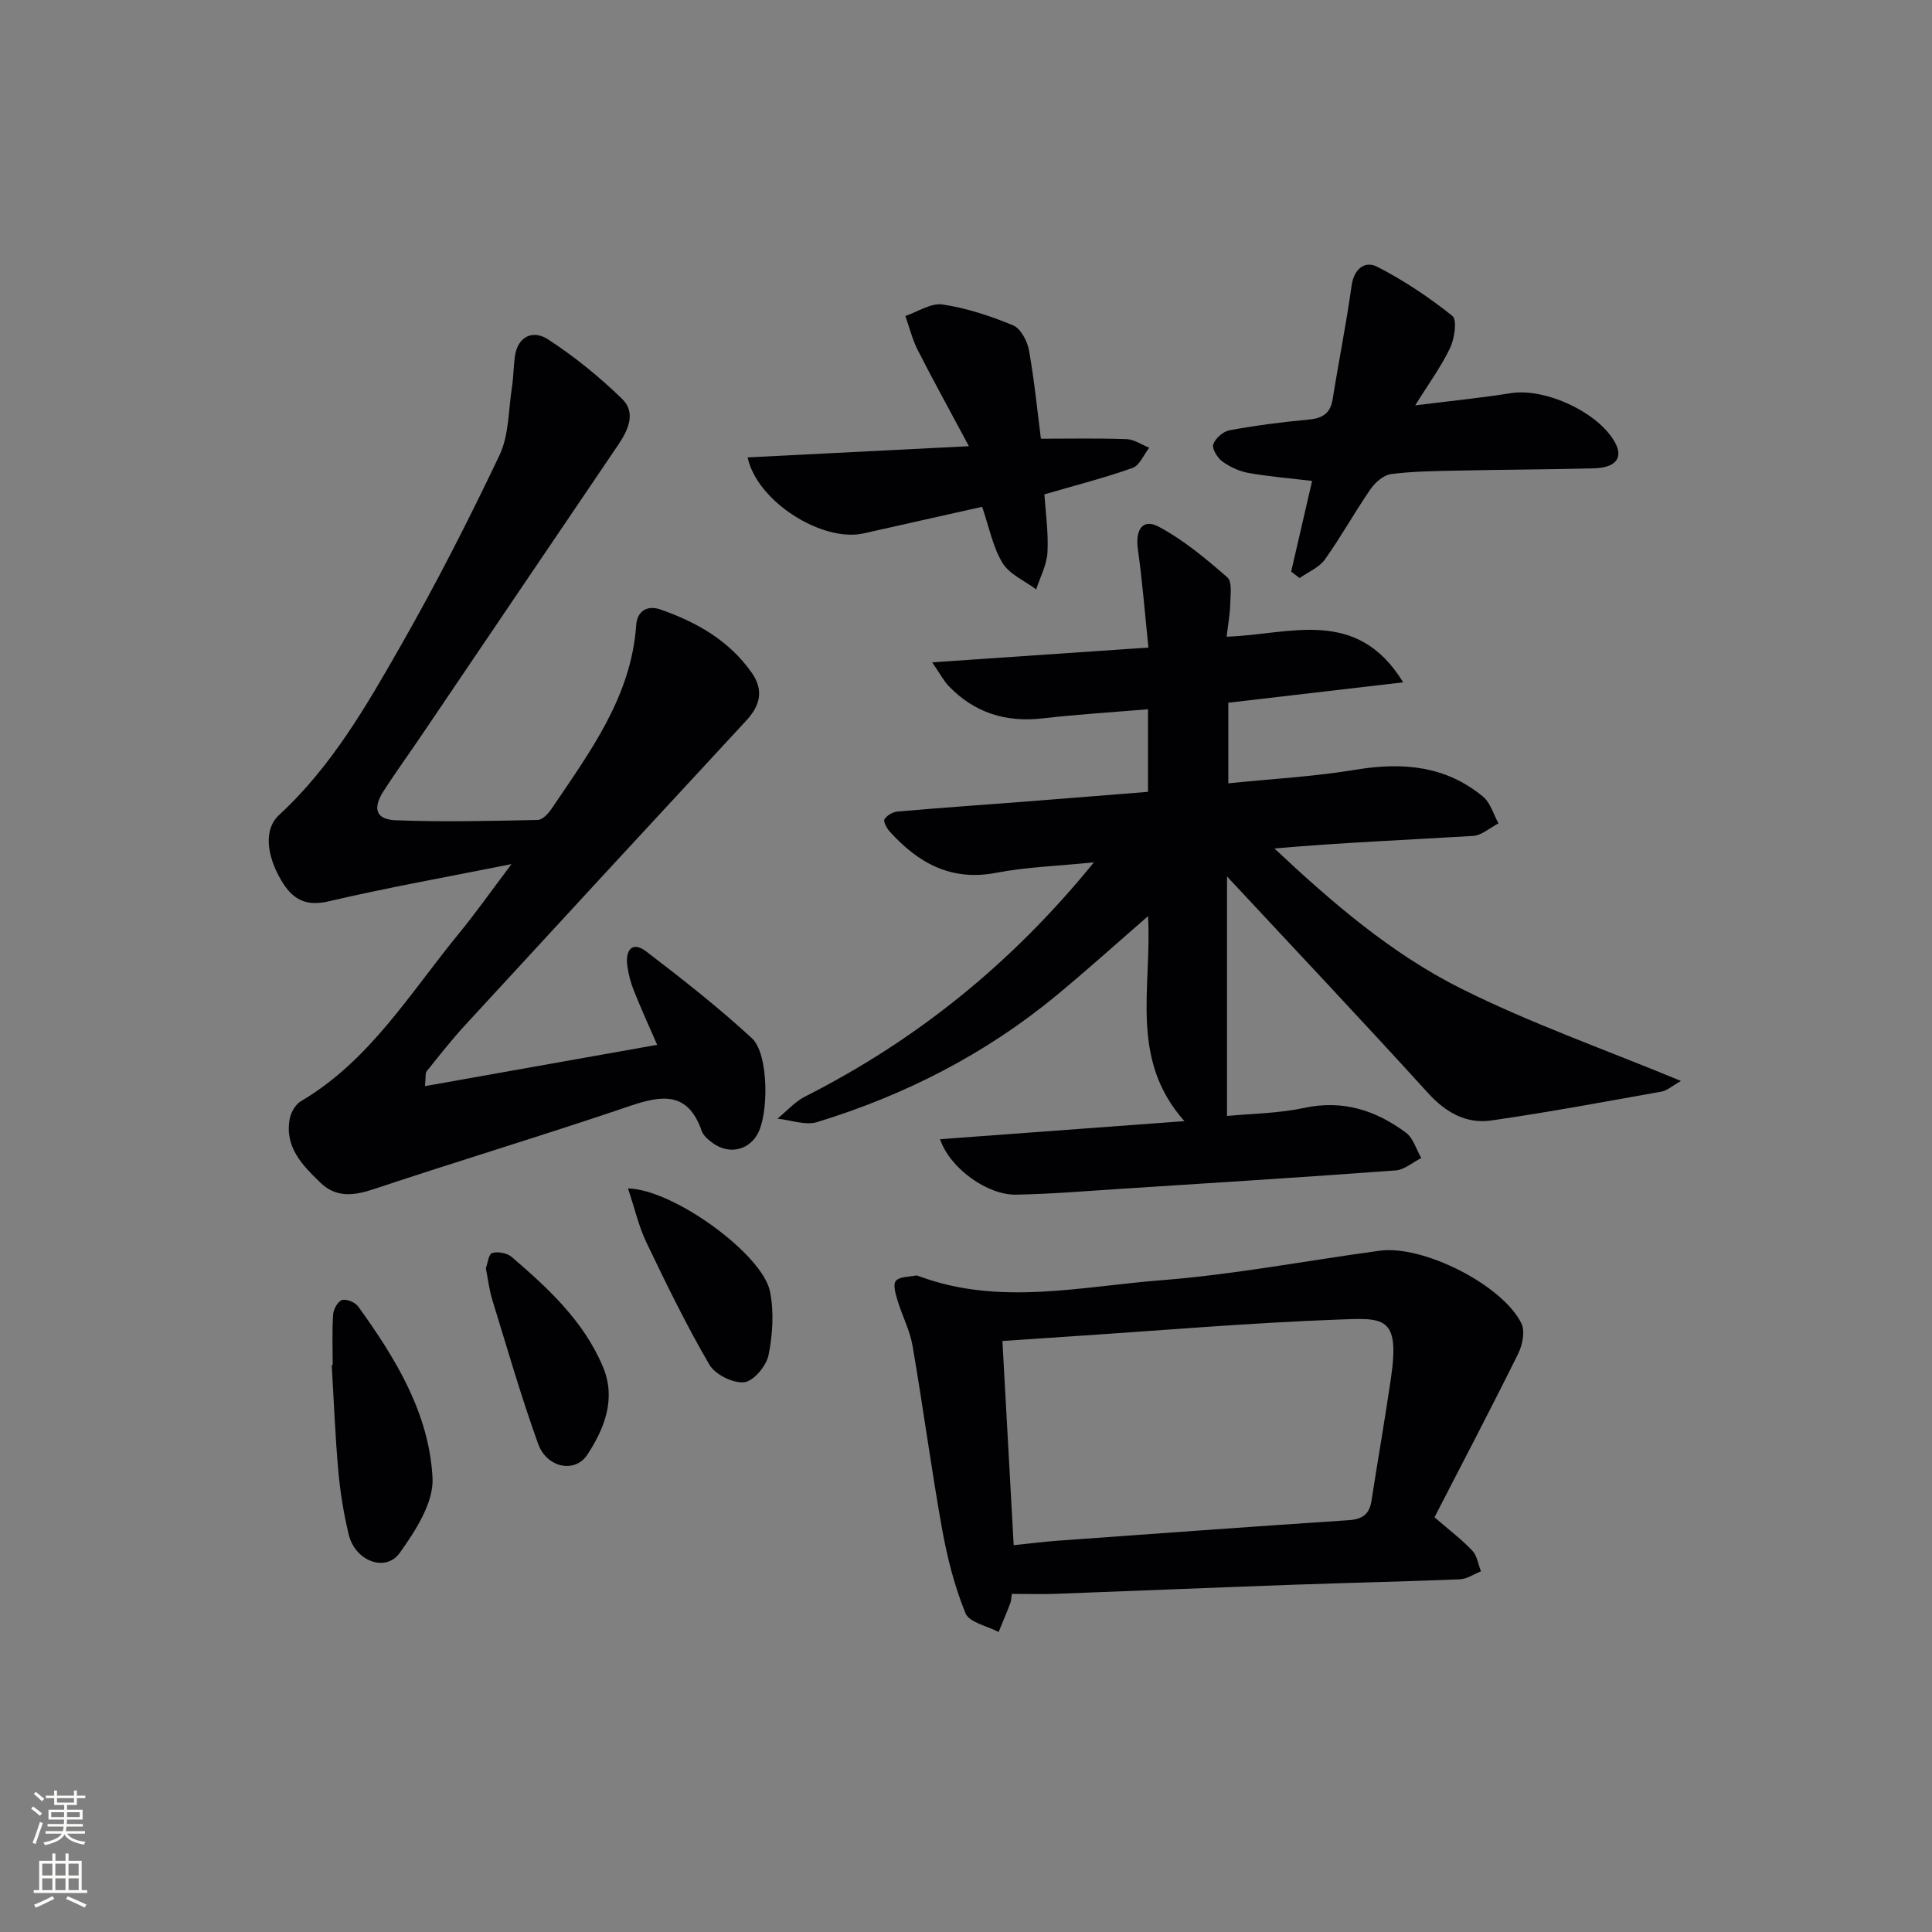 <svg enable-background="new 0 0 400 400" viewBox="0 0 400 400" xmlns="http://www.w3.org/2000/svg"><rect x="0" y="0" width="400" height="400" fill="#808080" stroke="none"/><g fill="#010103"><path d="m226.48 178.54c-7.5.76-13.98.96-20.27 2.17-9.35 1.79-16.15-2.06-22.04-8.59-.6-.67-1.33-2.07-1.05-2.51.52-.8 1.73-1.51 2.71-1.59 8.78-.77 17.57-1.37 26.35-2.05 8.43-.65 16.85-1.34 25.5-2.03 0-5.62 0-10.88 0-17.1-7.42.63-14.62 1.06-21.79 1.89-7.64.88-14.15-1.14-19.47-6.69-1.06-1.11-1.79-2.54-3.42-4.91 15.5-1.06 29.78-2.04 44.77-3.06-.75-7.23-1.26-13.8-2.18-20.31-.58-4.13.99-6.49 4.35-4.69 5.14 2.75 9.75 6.61 14.17 10.47 1.05.91.63 3.69.59 5.6-.05 2.09-.45 4.17-.74 6.68 12.97-.39 26.9-6.34 36.55 9.45-12.53 1.46-24.21 2.83-36.2 4.22v16.69c8.96-.92 17.76-1.39 26.39-2.82 9.66-1.6 18.59-.84 26.33 5.56 1.55 1.28 2.17 3.67 3.22 5.55-1.76.9-3.48 2.49-5.29 2.6-13.59.83-27.21 1.37-41.1 2.6 11.85 11.13 24.16 21.75 38.6 28.98 14.42 7.22 29.76 12.6 45.57 19.15-1.88 1.06-2.88 2-4.02 2.2-11.73 2.1-23.45 4.29-35.24 5.98-5.21.75-9.43-1.64-13.12-5.69-13.53-14.88-27.34-29.51-41.61-44.83v49.59c4.94-.48 10.6-.52 16.02-1.68 8.02-1.71 14.83.53 21.05 5.16 1.51 1.13 2.12 3.46 3.15 5.23-1.76.89-3.48 2.42-5.3 2.56-18.89 1.4-37.8 2.59-56.7 3.8-7.3.47-14.61 1.09-21.92 1.22-5.97.1-13.72-5.51-15.71-11.48 16.46-1.22 32.71-2.42 50.59-3.74-11.49-12.93-6.69-27.57-7.53-42.44-6.85 5.95-12.83 11.35-19.04 16.47-14.67 12.11-31.32 20.6-49.44 26.16-2.45.75-5.49-.42-8.25-.7 1.9-1.55 3.6-3.5 5.74-4.59 23.03-11.68 42.71-27.47 59.78-48.48z"/><path d="m87.99 224.87c16.19-2.88 31.88-5.67 48.07-8.55-1.63-3.74-3.33-7.45-4.83-11.23-.67-1.68-1.15-3.49-1.37-5.29-.38-3.16 1.08-4.99 3.95-2.8 7.49 5.73 14.95 11.58 21.88 17.97 3.51 3.24 3.52 16.01 1.01 20.07-1.99 3.22-5.89 3.96-9.13 1.62-.92-.66-1.96-1.55-2.31-2.56-2.81-8.07-8.11-7.41-14.81-5.13-17.58 5.98-35.37 11.32-52.98 17.2-4.16 1.39-7.82 1.87-11.11-1.29-3.74-3.6-7.48-7.39-6.37-13.27.25-1.32 1.19-2.95 2.3-3.61 14.26-8.4 22.58-22.37 32.67-34.66 3.54-4.32 6.76-8.9 10.95-14.44-13.59 2.72-25.82 4.89-37.91 7.72-4.93 1.15-7.6-.62-9.83-4.45-3.09-5.32-3.51-10.57-.39-13.44 10.84-9.98 18.08-22.57 25.23-35.11 7.33-12.84 14.07-26.04 20.41-39.39 1.96-4.12 1.83-9.26 2.56-13.95.33-2.12.33-4.29.61-6.42.59-4.35 3.84-5.57 6.84-3.62 5.5 3.58 10.7 7.79 15.4 12.38 2.92 2.85 1.2 6.48-.89 9.56-13.63 20.1-27.23 40.22-40.85 60.34-2.52 3.72-5.16 7.37-7.6 11.14-2.41 3.72-1.73 6.01 2.49 6.17 9.78.38 19.58.14 29.37-.07.99-.02 2.2-1.35 2.88-2.36 7.88-11.71 16.46-23.1 17.49-37.99.2-2.91 2.3-4.17 4.99-3.23 7.49 2.61 14.25 6.42 18.94 13.12 2.5 3.58 1.76 6.74-1.11 9.85-19.44 20.98-38.84 42-58.21 63.06-2.81 3.05-5.38 6.33-7.98 9.57-.34.42-.17 1.24-.36 3.09z"/><path d="m209.48 330c-.11.7-.09 1.37-.32 1.95-.76 2-1.6 3.96-2.41 5.94-2.37-1.26-6.08-1.98-6.86-3.89-2.28-5.6-3.8-11.61-4.87-17.59-2.25-12.56-3.92-25.22-6.09-37.79-.55-3.21-2.16-6.23-3.11-9.39-.4-1.32-.97-3.28-.35-4.03.73-.89 2.66-.82 4.08-1.11.3-.06.66.1.97.22 16.49 6.05 33.24 2.05 49.78.76 15.2-1.18 30.27-4.08 45.41-6.13 8.87-1.2 25.27 7.02 29.26 15.01.81 1.62.26 4.49-.64 6.3-5.65 11.41-11.57 22.69-17.33 33.88 3.21 2.79 5.72 4.67 7.84 6.93.99 1.06 1.21 2.83 1.78 4.27-1.46.57-2.9 1.59-4.38 1.65-11.47.47-22.94.71-34.42 1.12-16.29.58-32.57 1.27-48.86 1.87-2.96.12-5.93.03-9.48.03zm.39-10.09c3.63-.37 6.4-.73 9.19-.93 20.05-1.45 40.09-2.91 60.15-4.24 2.78-.18 4.3-1.18 4.73-3.96 1.32-8.51 2.81-16.99 4.05-25.51 1.89-12.98-1.6-12.41-11.12-12.06-18.09.67-36.15 2.22-54.22 3.41-4.93.32-9.85.67-15.11 1.02.79 14.18 1.54 27.89 2.33 42.27z"/><path d="m267.32 118.35c1.44-6.22 2.88-12.45 4.34-18.78-4.42-.53-8.81-.88-13.12-1.64-1.9-.33-3.85-1.23-5.43-2.36-1.03-.75-2.21-2.63-1.92-3.56.4-1.24 2.04-2.68 3.35-2.92 5.38-.99 10.82-1.71 16.26-2.2 2.89-.26 4.62-1.18 5.11-4.23 1.25-7.83 2.82-15.6 3.91-23.45.49-3.56 2.75-5.29 5.32-3.98 5.5 2.81 10.73 6.32 15.56 10.18 1.01.81.46 4.65-.45 6.58-1.82 3.85-4.4 7.35-7.25 11.94 7.29-.92 13.57-1.53 19.79-2.53 7.16-1.15 18.35 4.05 21.66 10.36 1.63 3.11.01 5.1-4.56 5.21-9.32.23-18.64.26-27.95.46-4.65.1-9.32.13-13.92.72-1.56.2-3.31 1.73-4.28 3.14-3.28 4.76-6.09 9.85-9.44 14.55-1.19 1.67-3.45 2.58-5.23 3.84-.59-.45-1.17-.89-1.75-1.33z"/><path d="m203.34 104.93c-8.41 1.89-16.5 3.7-24.58 5.51-8.42 1.88-22.01-6.51-23.97-15.74 14.74-.75 29.34-1.48 45.81-2.32-4.04-7.56-7.43-13.68-10.6-19.92-1.12-2.21-1.72-4.69-2.56-7.04 2.58-.86 5.32-2.74 7.72-2.38 4.98.75 9.91 2.38 14.59 4.32 1.57.65 2.94 3.24 3.28 5.14 1.12 6.18 1.72 12.44 2.48 18.33 5.94 0 11.86-.13 17.76.09 1.57.06 3.11 1.16 4.66 1.78-1.13 1.44-1.98 3.66-3.44 4.18-5.74 2.04-11.67 3.55-18.26 5.47.23 3.54.85 7.78.64 11.99-.13 2.59-1.52 5.13-2.34 7.69-2.38-1.79-5.53-3.11-6.97-5.48-2.02-3.31-2.76-7.38-4.22-11.62z"/><path d="m68.88 282.63c0-3.49-.15-7 .09-10.47.07-1.09.98-2.75 1.84-3 .93-.27 2.72.46 3.34 1.32 7.74 10.73 14.73 22.15 15.4 35.55.25 5.09-3.53 10.92-6.79 15.48-2.92 4.1-9.22 1.69-10.55-3.75-1.05-4.34-1.77-8.8-2.17-13.25-.65-7.27-.92-14.57-1.36-21.86.08-.01.14-.01.2-.02z"/><path d="m130.02 246.05c9.54.23 27.8 13.66 29.38 21.26.88 4.24.58 8.96-.28 13.24-.45 2.24-3.12 5.44-5.05 5.63-2.33.24-6.02-1.61-7.22-3.67-4.76-8.17-8.91-16.7-13-25.24-1.59-3.3-2.41-6.98-3.83-11.22z"/><path d="m100.59 262.58c.37-.99.58-2.95 1.31-3.16 1.19-.35 3.08 0 4.03.81 7.58 6.5 14.93 13.3 18.9 22.75 2.78 6.61.33 12.76-3.22 18.19-2.55 3.91-8.4 2.75-10.19-2.23-3.53-9.77-6.4-19.78-9.46-29.71-.65-2.05-.89-4.2-1.37-6.65z"/></g><path d="m6.44 374.46.42-.45c.65.47 1.27.95 1.85 1.44l-.45.49c-.65-.56-1.25-1.06-1.82-1.48m.93 7.33-.63-.26c.55-1.36 1.05-2.8 1.53-4.33.19.1.38.19.59.27-.47 1.29-.96 2.73-1.49 4.32m-.38-10.38.44-.42c.43.34 1.01.82 1.74 1.44l-.49.49c-.53-.51-1.09-1.01-1.69-1.51m2.5.35h1.72v-1.04h.59v1.04h3.52v-1.04h.59v1.04h1.75v.53h-1.75v1.42h-2.03v.97h3.22v2.03h-3.24c0 .35-.01.66-.03.93h3.32v.53h-3.37c-.03.27-.08.58-.15.94h3.96v.53h-3.71c.67.92 1.93 1.48 3.79 1.68-.13.24-.23.44-.29.59-2.13-.38-3.48-1.08-4.04-2.12-.43.97-1.77 1.72-4.03 2.23-.09-.19-.2-.37-.33-.55 2.1-.42 3.37-1.03 3.81-1.83h-3.36v-.53h3.58c.08-.29.13-.61.16-.94h-3.33v-.53h3.39c.02-.27.04-.58.04-.93h-3.23v-2.03h3.25v-.97h-2.07v-1.42h-1.73zm1.12 3.44v1h2.65c.01-.3.02-.44.01-.4v-.25-.35zm1.19-2h3.52v-.91h-3.52zm4.71 2h-2.63v.59c0 .15-.01.28-.01.4h2.64z" fill="#fbfcfa"/><path d="m13.56 383.74h.63v1.52h2.72v6.07h1.13v.6h-11.06v-.6h1.13v-6.07h2.73v-1.52h.63v1.52h2.1v-1.52zm-2.69 8.83.38.56c-1.24.63-2.53 1.25-3.85 1.85-.1-.21-.21-.42-.34-.63 1.37-.55 2.63-1.15 3.81-1.78m-2.13-4.27h2.1v-2.45h-2.1zm0 3.04h2.1v-2.46h-2.1zm2.72-3.04h2.1v-2.45h-2.1zm0 3.04h2.1v-2.46h-2.1zm6.07 3.6c-1.41-.71-2.7-1.3-3.86-1.78l.35-.56c1.45.62 2.75 1.19 3.88 1.72zm-1.25-9.09h-2.1v2.45h2.1zm-2.09 5.49h2.1v-2.46h-2.1z" fill="#fbfcfa"/></svg>